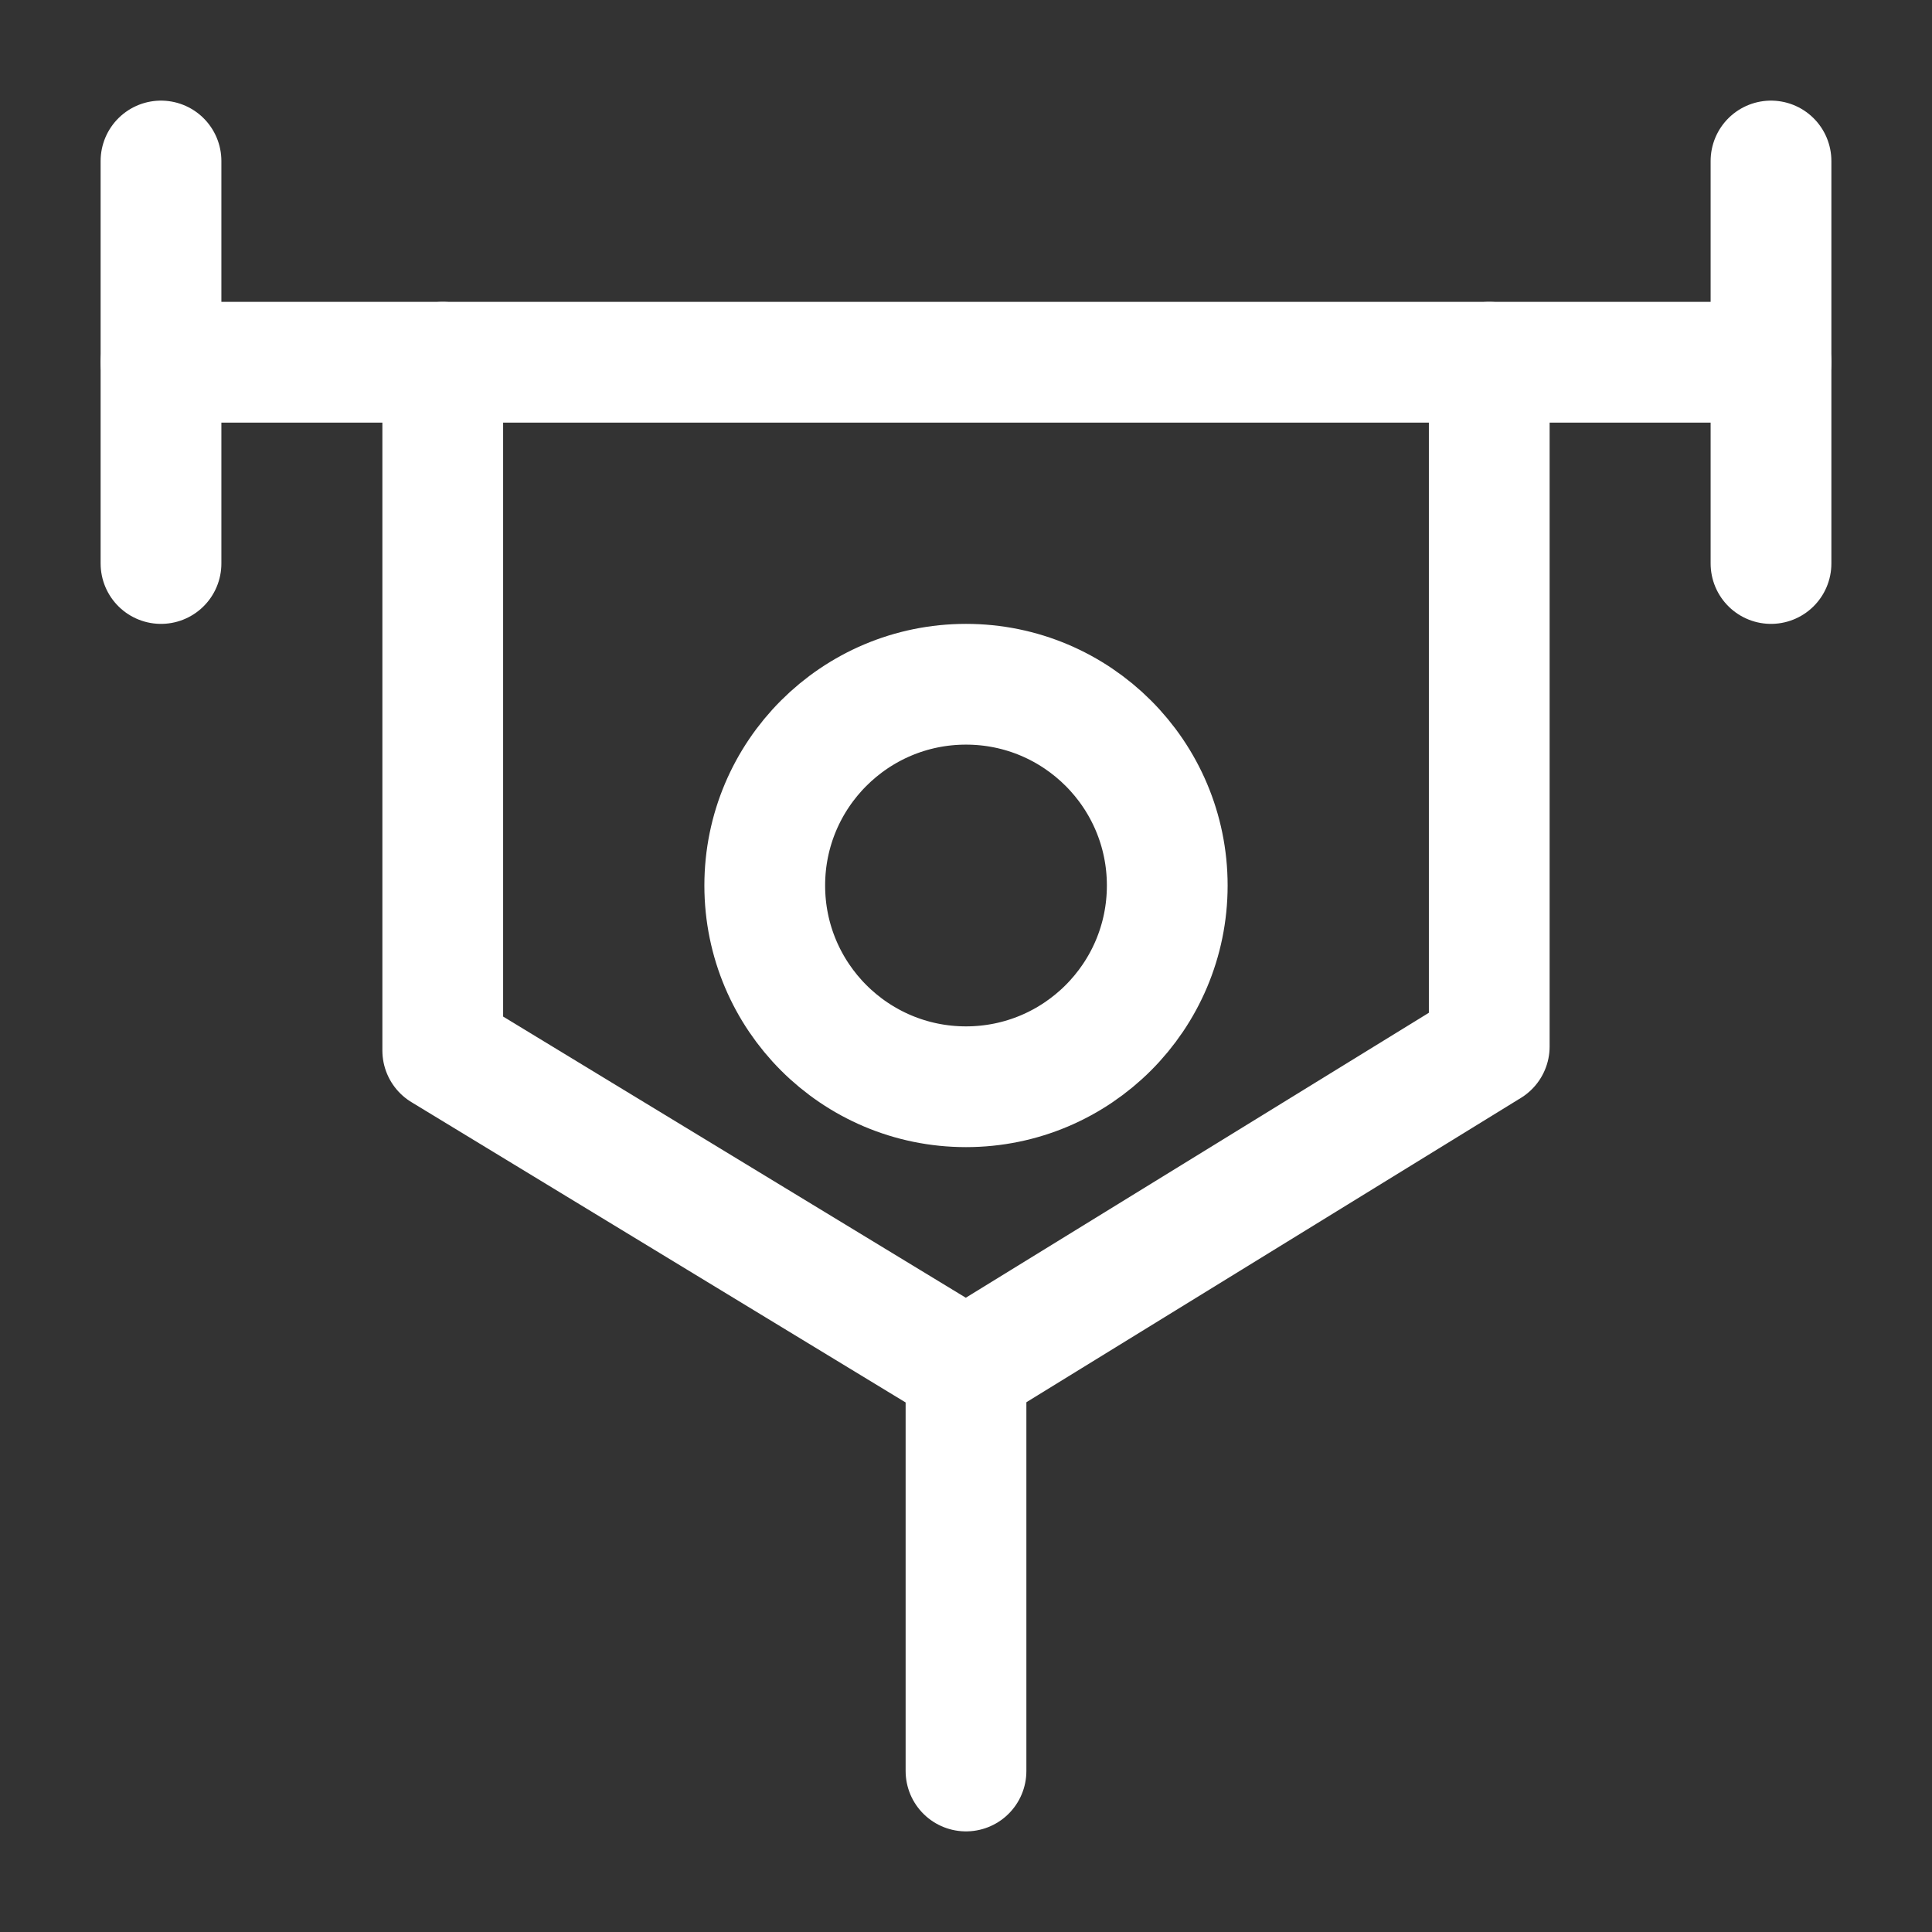 <?xml version="1.0" encoding="UTF-8"?><svg width="32" height="32" viewBox="0 0 48 48" fill="none" xmlns="http://www.w3.org/2000/svg"><rect x="0" y="0" width="48" height="48" fill="#333333" stroke="none"/><path d="M24 27C26.761 27 29 24.761 29 22C29 19.239 26.761 17 24 17C21.239 17 19 19.239 19 22C19 24.761 21.239 27 24 27Z" fill="none" stroke="#ffffff" stroke-width="3" stroke-miterlimit="2"/><path d="M4 9H44" stroke="#ffffff" stroke-width="3" stroke-miterlimit="2" stroke-linecap="round" stroke-linejoin="round"/><path d="M4 4V14" stroke="#ffffff" stroke-width="3" stroke-miterlimit="2" stroke-linecap="round" stroke-linejoin="round"/><path d="M44 4V14" stroke="#ffffff" stroke-width="3" stroke-miterlimit="2" stroke-linecap="round" stroke-linejoin="round"/><path d="M11 9V26.1L24 34L37 26V9" stroke="#ffffff" stroke-width="3" stroke-miterlimit="2" stroke-linecap="round" stroke-linejoin="round"/><path d="M24 34V44" stroke="#ffffff" stroke-width="3" stroke-miterlimit="2" stroke-linecap="round" stroke-linejoin="round"/></svg>